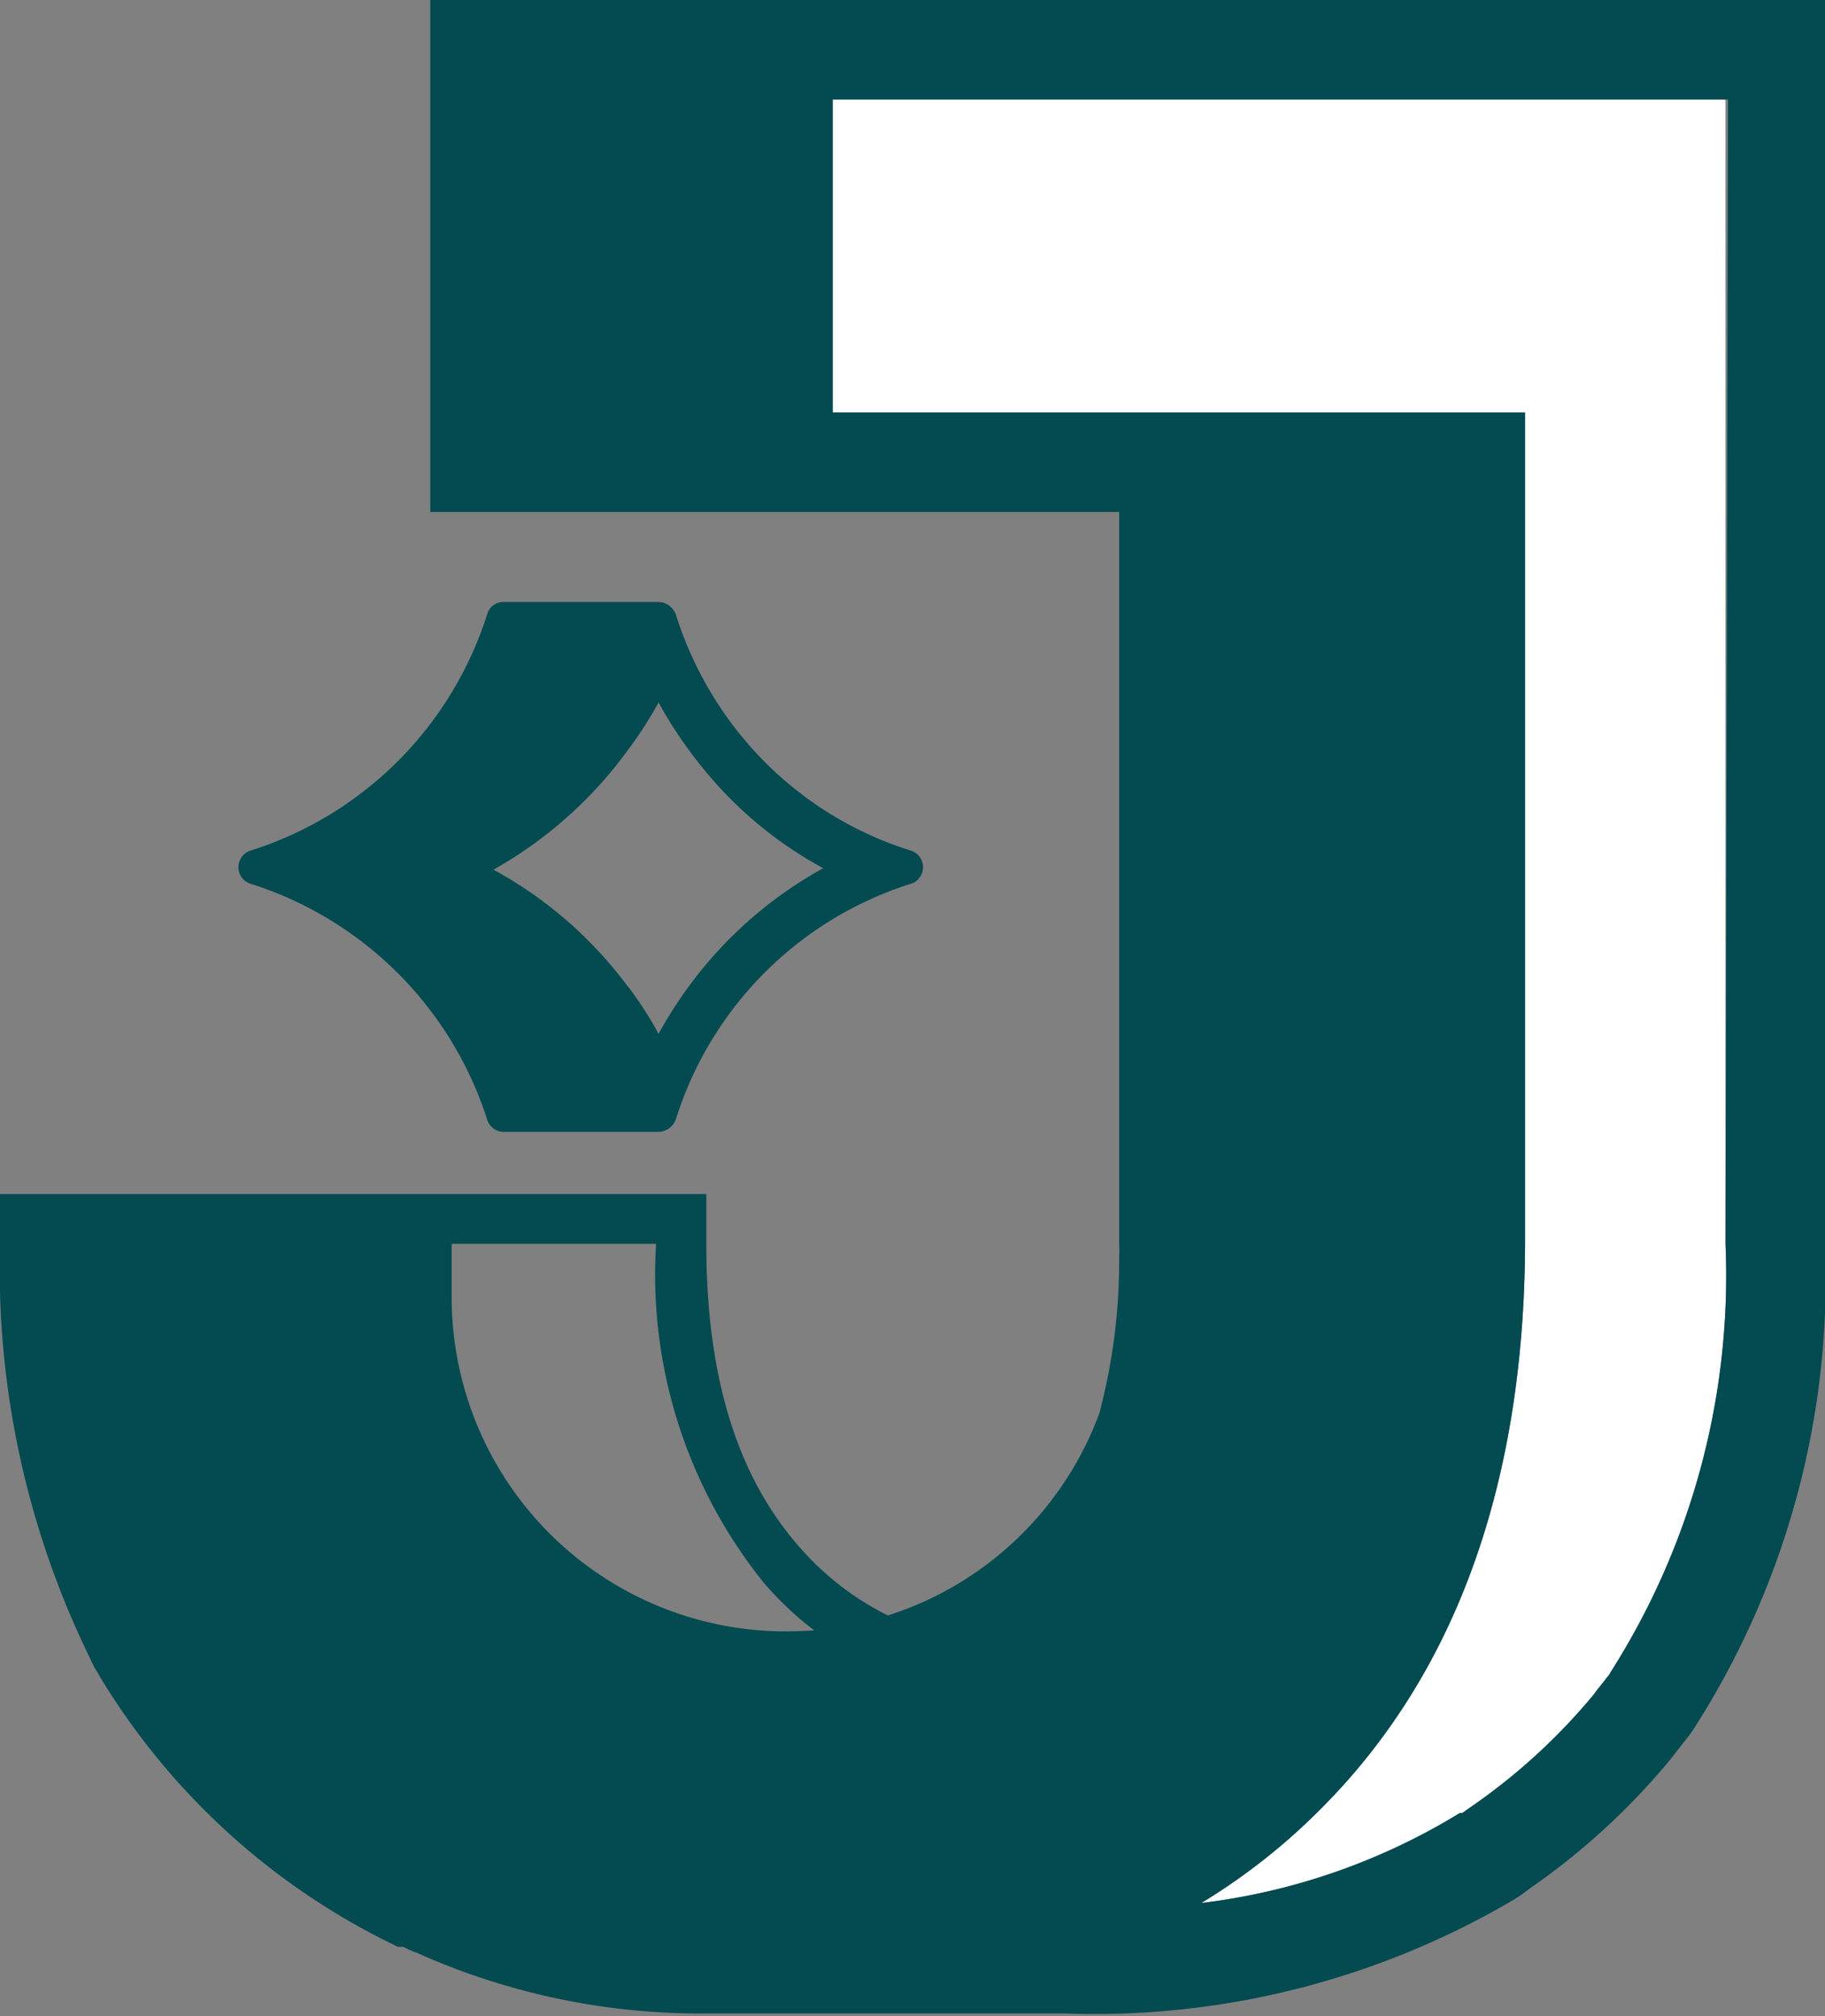 <svg xmlns="http://www.w3.org/2000/svg" viewBox="0 0 36.69 40.52"><rect x="0" y="0" width="36.69" height="40.52" fill="#808080" stroke="none"/><defs><style>.cls-1{fill:#034a51;}.cls-2{fill:#fff;}</style></defs><g id="Layer_2" data-name="Layer 2"><g id="Layer_1-2" data-name="Layer 1"><path class="cls-1" d="M34.69,2V25a14.84,14.84,0,0,1-2.31,8.61l0,0v0a.36.36,0,0,1-.07.1l0,0v0l-.06.08c-.07.09-.14.17-.21.27a12.17,12.17,0,0,1-2.5,2.28l-.14.1h-.05a12.9,12.9,0,0,1-5.2,1.81,12.56,12.56,0,0,0,2.44-1.93c2.7-2.72,4.07-6.56,4.07-11.42V8.29H16.74V2Z"/><path class="cls-1" d="M5.06,17.77a7.31,7.31,0,0,1,4.73,4.72.35.35,0,0,0,.32.26h3.14a.38.38,0,0,0,.34-.26,7.24,7.24,0,0,1,4.7-4.72.35.35,0,0,0,0-.68,7.15,7.15,0,0,1-3.38-2.29,7.31,7.31,0,0,1-1.32-2.44.38.38,0,0,0-.34-.26H10.14a.34.34,0,0,0-.35.26,7.3,7.3,0,0,1-4.73,4.73A.35.35,0,0,0,5.06,17.77Zm7.41-2.49.21-.28v0a8.16,8.16,0,0,0,.56-.88,8.63,8.63,0,0,0,.9,1.33,8,8,0,0,0,2.41,2,8.35,8.35,0,0,0-2.41,2,8.63,8.63,0,0,0-.9,1.33,7.28,7.28,0,0,0-.56-.88v0l-.21-.27a8.29,8.29,0,0,0-2.55-2.15A8.46,8.46,0,0,0,12.47,15.28Z"/><path class="cls-2" d="M34.69,2V25a14.84,14.84,0,0,1-2.31,8.61l0,0v0a.36.36,0,0,1-.07.1l0,0v0l-.06.08c-.07.09-.14.17-.21.27a12.17,12.17,0,0,1-2.5,2.28l-.14.1h-.05a12.9,12.9,0,0,1-5.2,1.81,12.56,12.56,0,0,0,2.44-1.93c2.7-2.72,4.07-6.56,4.07-11.42V8.29H16.74V2Z"/><path class="cls-1" d="M8.65,0V10.29H22.5V25a2.61,2.61,0,0,1,0,.28v.06a11.9,11.9,0,0,1-.4,3.07,6.7,6.7,0,0,1-4.25,4.06,5.74,5.74,0,0,1-1.72-1.31c-1.3-1.44-1.93-3.46-1.93-6.16V24H0v1a17.81,17.81,0,0,0,1.82,8.35,1.51,1.51,0,0,0,.15.28l.05.09A14.08,14.08,0,0,0,8,39.13l.11,0a1.59,1.59,0,0,0,.27.12,13.93,13.93,0,0,0,5.72,1.22h7.32a16.6,16.6,0,0,0,9-2.28,2.75,2.75,0,0,0,.33-.23,13.9,13.9,0,0,0,2.85-2.62l.25-.32,0,0a3.3,3.3,0,0,0,.22-.3A16.75,16.75,0,0,0,36.69,25V0Zm7.14,32.79a6.72,6.72,0,0,1-6.71-6.7V25h4.11a9.87,9.87,0,0,0,2.18,6.83,6.6,6.6,0,0,0,1,.94C16.21,32.78,16,32.79,15.79,32.79ZM34.69,25a14.84,14.84,0,0,1-2.31,8.61l0,0v0a.36.36,0,0,1-.07.1l0,0v0l-.06.08c-.07.09-.14.17-.21.27a12.17,12.17,0,0,1-2.5,2.28l-.14.1h-.05a12.9,12.9,0,0,1-5.2,1.81,12.56,12.56,0,0,0,2.44-1.93c2.7-2.72,4.07-6.56,4.07-11.42V8.29H16.74V2h18Z"/></g></g></svg>
